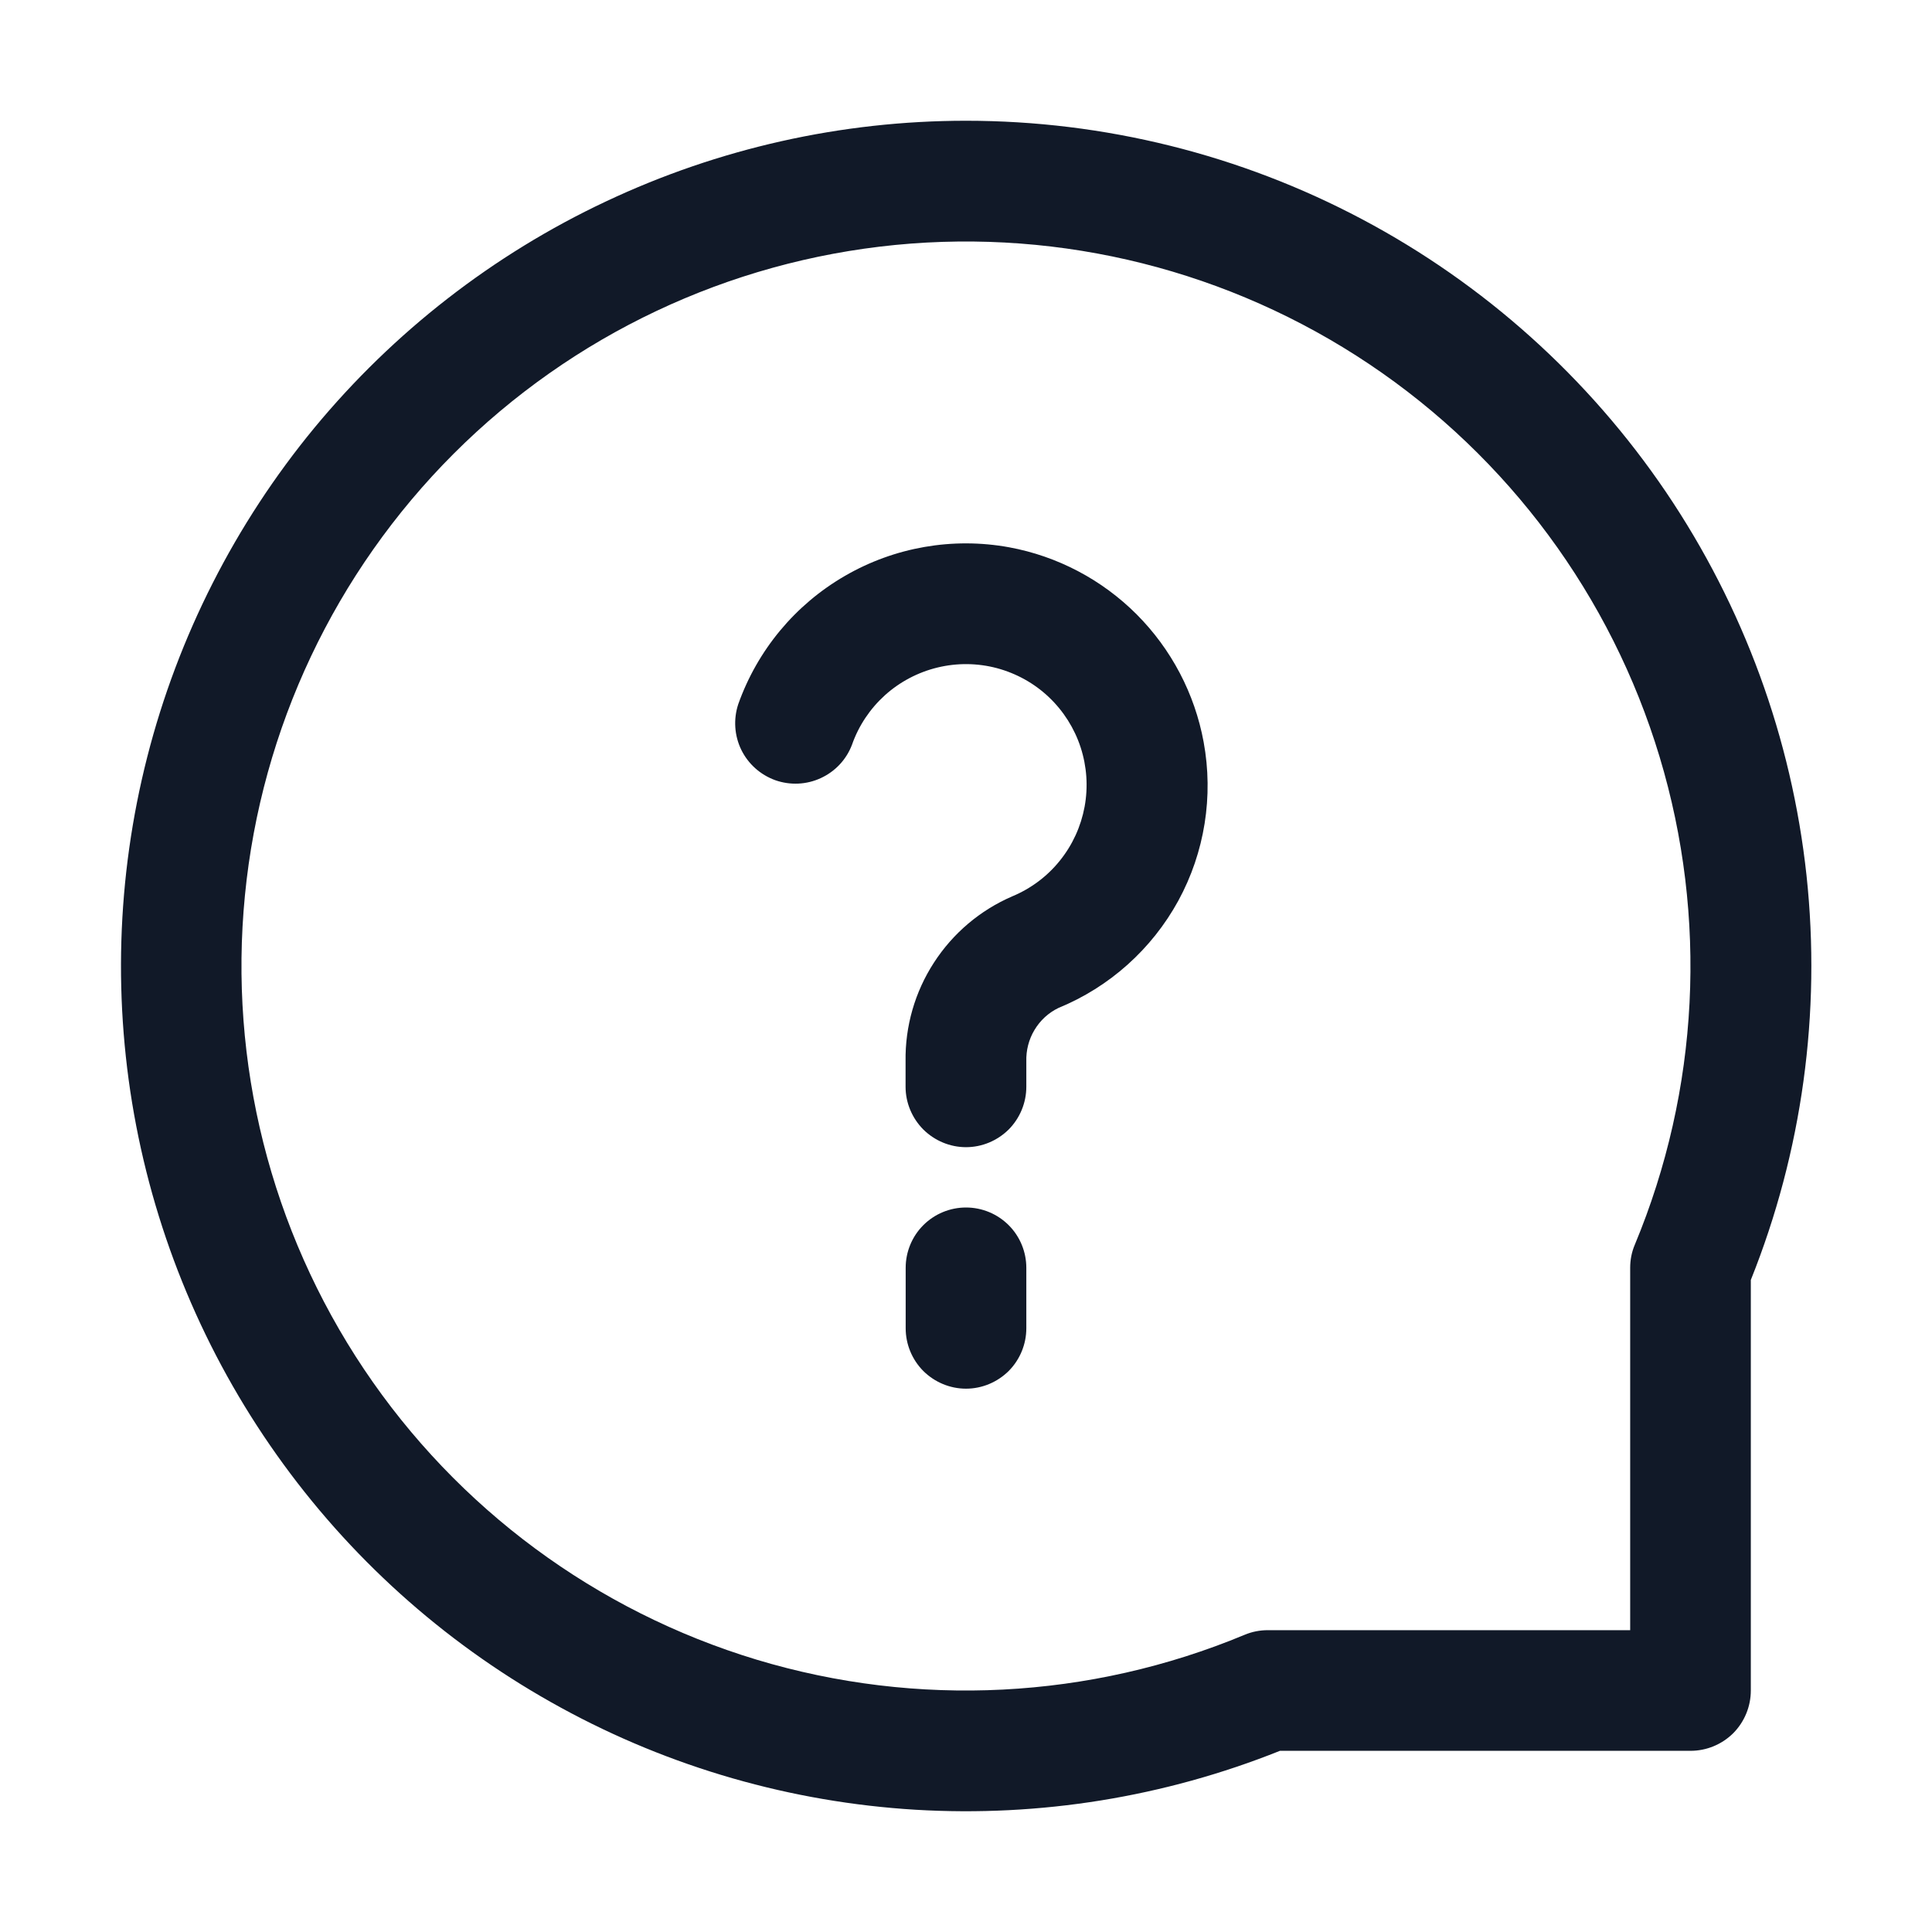 <svg width="18" height="18" viewBox="0 0 18 18" fill="none" xmlns="http://www.w3.org/2000/svg">
<path d="M9.402 5.099C8.876 5.003 8.333 5.098 7.871 5.366C7.408 5.634 7.057 6.057 6.878 6.561C6.832 6.701 6.842 6.853 6.906 6.985C6.971 7.118 7.085 7.219 7.223 7.269C7.362 7.318 7.515 7.311 7.648 7.249C7.782 7.187 7.886 7.076 7.938 6.938C8 6.761 8.106 6.603 8.245 6.477C8.384 6.352 8.553 6.263 8.735 6.219C8.917 6.175 9.107 6.177 9.288 6.225C9.47 6.274 9.636 6.366 9.772 6.495C9.908 6.624 10.01 6.785 10.068 6.963C10.126 7.141 10.139 7.331 10.105 7.516C10.071 7.7 9.992 7.873 9.874 8.019C9.757 8.165 9.604 8.279 9.431 8.351C9.132 8.48 8.878 8.695 8.701 8.969C8.524 9.242 8.432 9.562 8.437 9.888V10.125C8.437 10.274 8.497 10.417 8.602 10.523C8.708 10.628 8.851 10.688 9 10.688C9.149 10.688 9.292 10.628 9.398 10.523C9.503 10.417 9.562 10.274 9.562 10.125V9.889C9.559 9.786 9.585 9.684 9.638 9.596C9.691 9.507 9.768 9.436 9.861 9.391C10.337 9.196 10.731 8.843 10.978 8.392C11.224 7.941 11.307 7.418 11.214 6.913C11.131 6.462 10.913 6.048 10.59 5.724C10.266 5.4 9.852 5.182 9.402 5.099Z" fill="#111928"/>
<path d="M9 11.25C8.851 11.25 8.708 11.309 8.602 11.415C8.497 11.52 8.438 11.663 8.438 11.812V12.375C8.438 12.524 8.497 12.667 8.602 12.773C8.708 12.878 8.851 12.938 9 12.938C9.149 12.938 9.292 12.878 9.398 12.773C9.503 12.667 9.562 12.524 9.562 12.375V11.812C9.562 11.663 9.503 11.52 9.398 11.415C9.292 11.309 9.149 11.25 9 11.25Z" fill="#111928"/>
<path d="M9 1.125C7.84 1.125 6.694 1.382 5.645 1.877C4.595 2.371 3.668 3.092 2.929 3.986C2.191 4.881 1.659 5.928 1.372 7.052C1.085 8.176 1.05 9.35 1.269 10.489C1.489 11.629 1.957 12.705 2.641 13.642C3.325 14.58 4.208 15.354 5.226 15.91C6.244 16.467 7.372 16.791 8.53 16.861C9.689 16.93 10.848 16.743 11.925 16.312H15.75C15.899 16.312 16.042 16.253 16.148 16.148C16.253 16.042 16.312 15.899 16.312 15.75V11.925C16.791 10.73 16.968 9.436 16.831 8.157C16.693 6.877 16.243 5.651 15.522 4.585C14.8 3.519 13.828 2.646 12.691 2.043C11.555 1.44 10.287 1.125 9 1.125ZM15.231 11.597C15.202 11.665 15.188 11.738 15.188 11.812V15.188H11.812C11.738 15.188 11.665 15.202 11.596 15.231C10.153 15.832 8.547 15.914 7.05 15.463C5.554 15.011 4.261 14.055 3.391 12.756C2.522 11.458 2.129 9.898 2.282 8.342C2.434 6.787 3.122 5.332 4.227 4.227C5.332 3.122 6.786 2.435 8.342 2.282C9.897 2.13 11.457 2.522 12.756 3.392C14.054 4.261 15.011 5.555 15.462 7.051C15.913 8.547 15.832 10.154 15.231 11.597Z" fill="#111928"/>
</svg>

